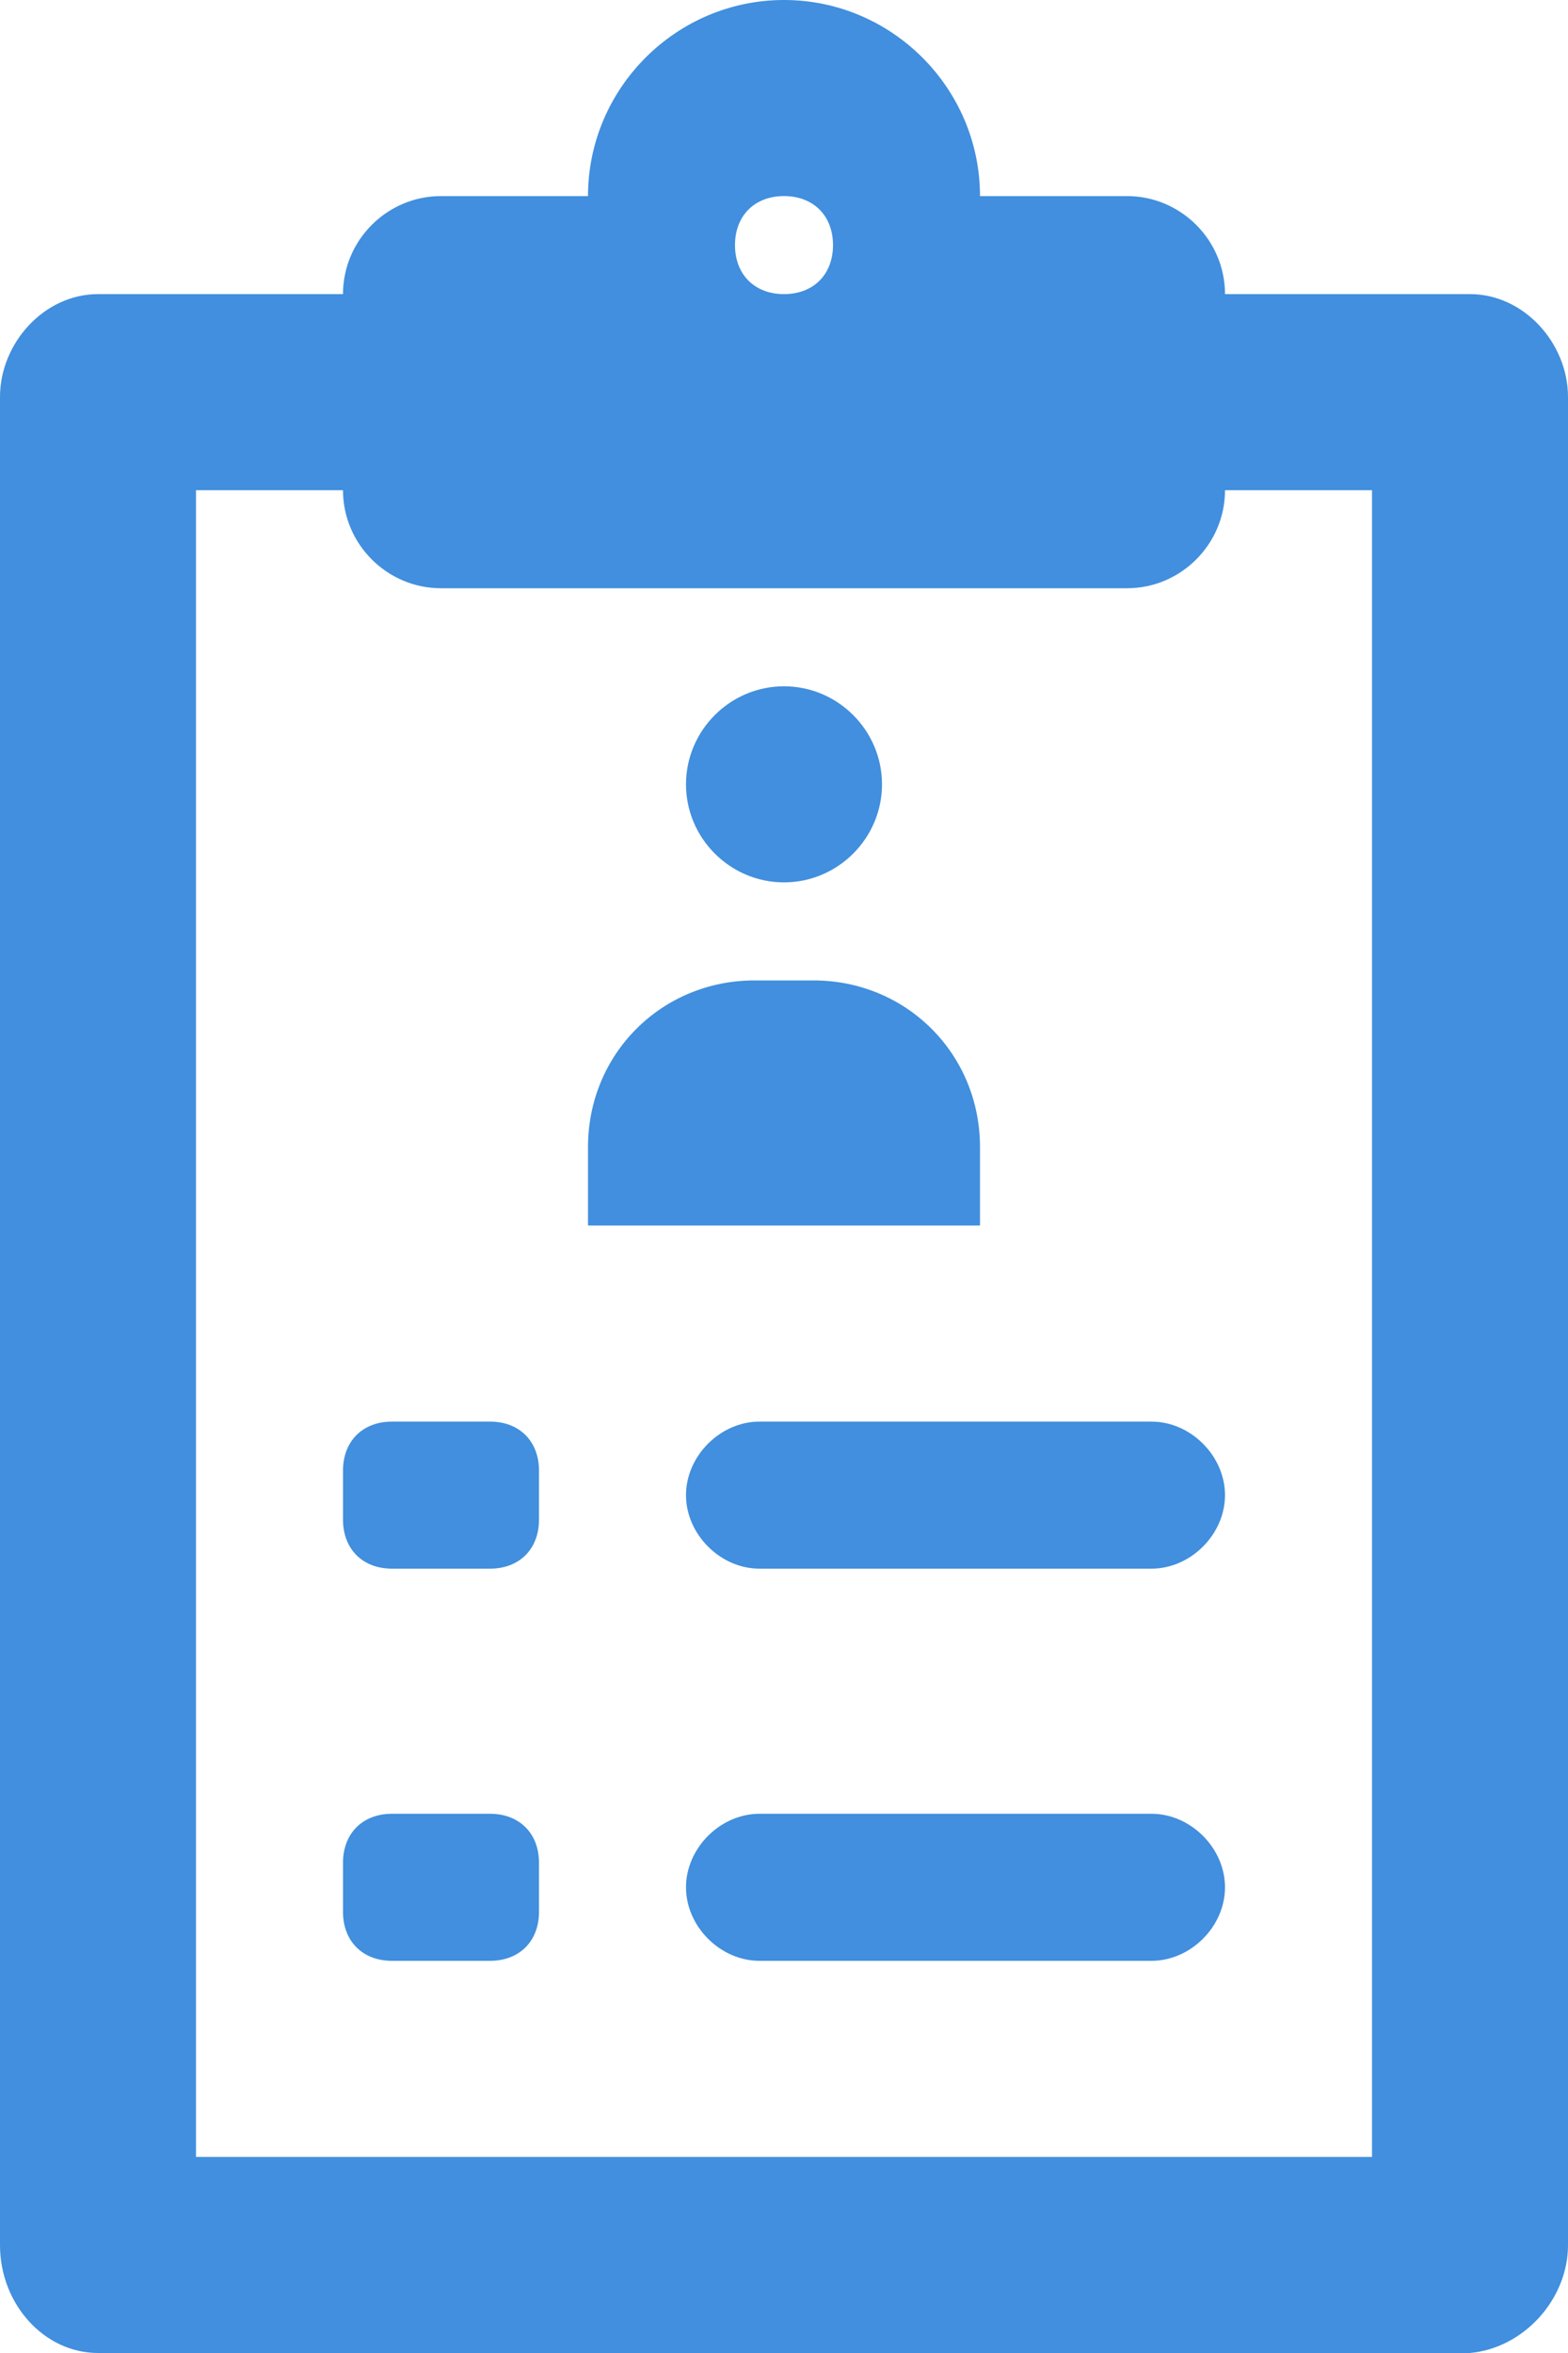 <?xml version="1.0" encoding="UTF-8"?>
<svg xmlns="http://www.w3.org/2000/svg" viewBox="0 0 32 48"><path fill="#418fde" d="M11 38v1c0 .6-.4 1-1 1H8c-.6 0-1-.4-1-1v-1c0-.6.4-1 1-1h2c.6 0 1 .4 1 1zm-1-9H8c-.6 0-1 .4-1 1v1c0 .6.4 1 1 1h2c.6 0 1-.4 1-1v-1c0-.6-.4-1-1-1zm6-11c1.1 0 2-.9 2-2s-.9-2-2-2-2 .9-2 2 .9 2 2 2zm7.5 19h-8c-.8 0-1.5.7-1.5 1.5s.7 1.5 1.5 1.5h8c.8 0 1.5-.7 1.5-1.5s-.7-1.5-1.5-1.5zM20 23.4c0-1.9-1.5-3.4-3.4-3.4h-1.2c-1.9 0-3.4 1.5-3.4 3.4V25h8v-1.6zM32 8.1v37.7c0 1.1-.9 2.1-2 2.2H2c-1.1 0-2-1-2-2.2V8.1C0 7 .9 6 2 6h5c0-1.1.9-2 2-2h3c0-2.2 1.8-4 4-4s4 1.8 4 4h3c1.1 0 2 .9 2 2h5c1.1 0 2 1 2 2.1zM15 5c0 .6.4 1 1 1s1-.4 1-1-.4-1-1-1-1 .4-1 1zm13 5h-3c0 1.1-.9 2-2 2H9c-1.1 0-2-.9-2-2H4v34h24V10zm-4.5 19h-8c-.8 0-1.5.7-1.5 1.5s.7 1.5 1.5 1.5h8c.8 0 1.5-.7 1.5-1.5s-.7-1.5-1.5-1.5z" style="fill: #418fde;"/></svg>
